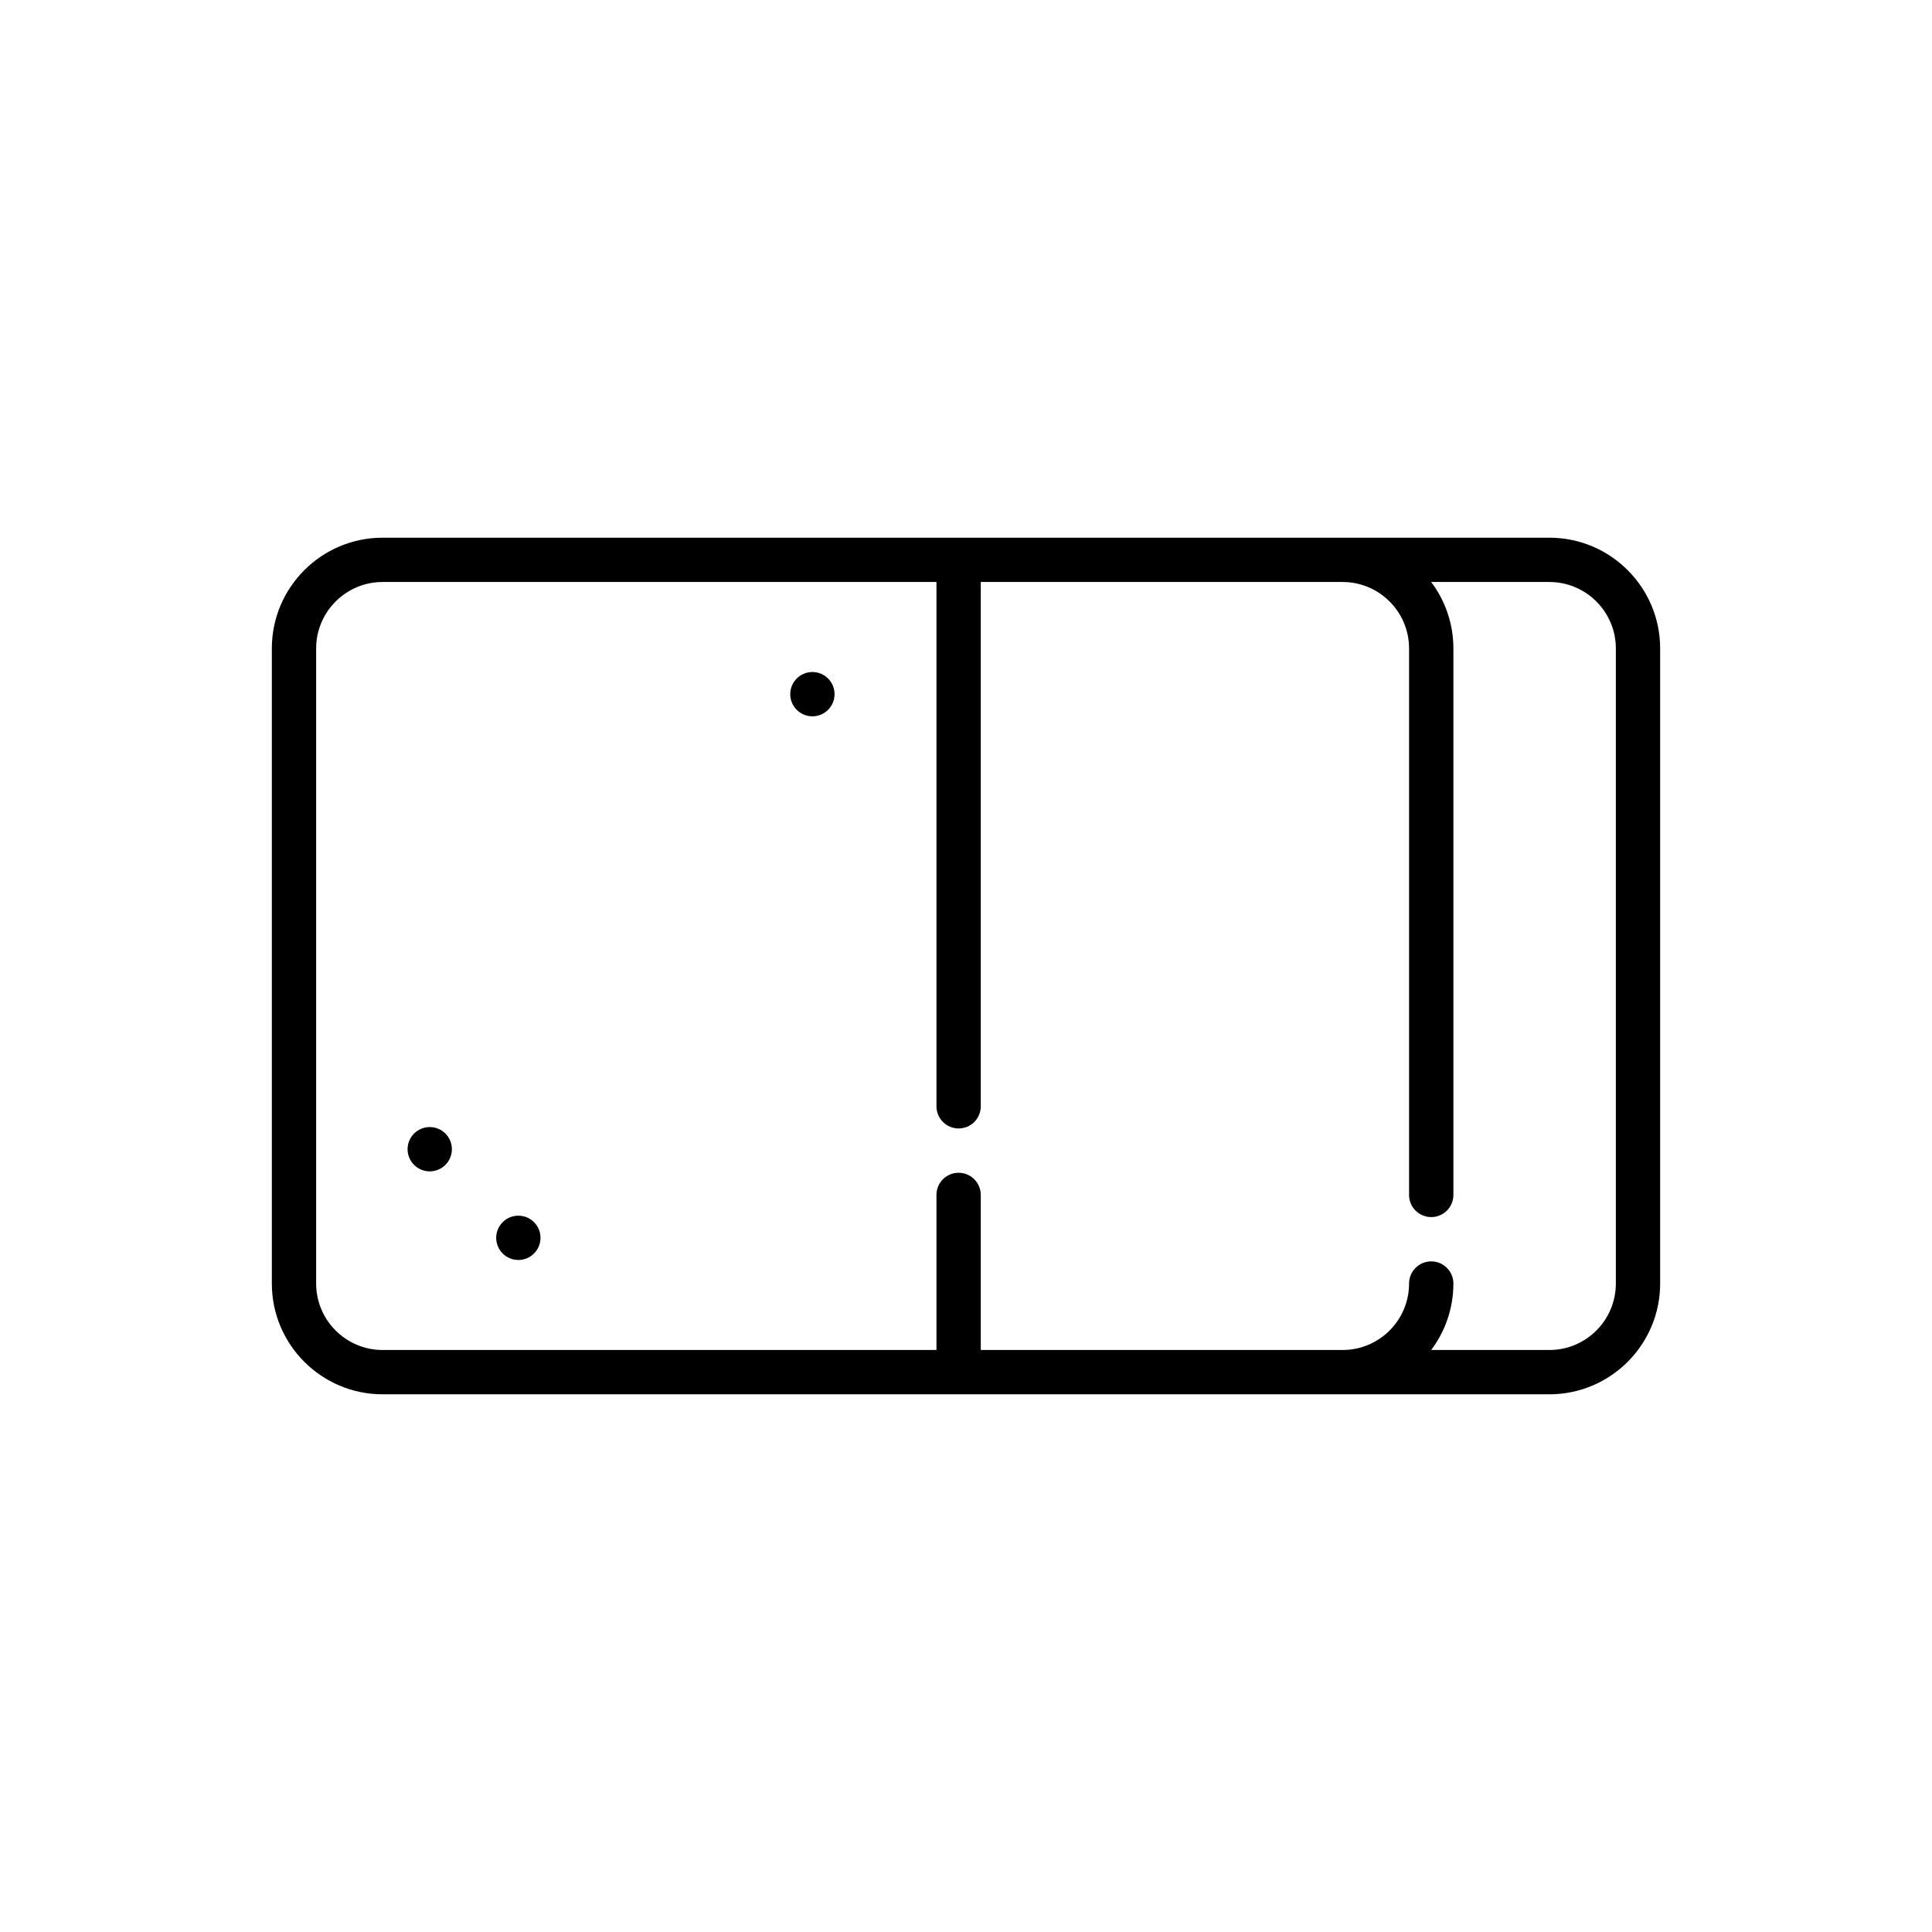 <?xml version="1.0" encoding="utf-8"?>
<!-- Generator: Adobe Illustrator 16.0.0, SVG Export Plug-In . SVG Version: 6.00 Build 0)  -->
<!DOCTYPE svg PUBLIC "-//W3C//DTD SVG 1.1//EN" "http://www.w3.org/Graphics/SVG/1.1/DTD/svg11.dtd">
<svg version="1.1" id="Capa_1" xmlns="http://www.w3.org/2000/svg" xmlns:xlink="http://www.w3.org/1999/xlink" x="0px" y="0px"
	 width="350px" height="350px" viewBox="0 0 350 350" enable-background="new 0 0 350 350" xml:space="preserve">
<g>
	<circle cx="93.903" cy="224.244" r="4.013"/>
	<circle cx="77.85" cy="208.191" r="4.013"/>
	<path d="M280.687,97.408H69.313c-11.065,0-20.067,9.001-20.067,20.067v115.051c0,11.064,9.002,20.066,20.067,20.066h211.373
		c11.064,0,20.066-9.002,20.066-20.066V117.475C300.753,106.409,291.751,97.408,280.687,97.408z M292.727,232.525
		c0,6.639-5.402,12.04-12.04,12.04h-21.416c2.526-3.355,4.024-7.525,4.024-12.04c0-2.217-1.796-4.013-4.014-4.013
		c-2.217,0-4.014,1.796-4.014,4.013c0,6.639-5.4,12.04-12.039,12.04h-65.553v-28.094c0-2.218-1.797-4.014-4.014-4.014
		s-4.013,1.796-4.013,4.014v28.094H69.313c-6.639,0-12.04-5.401-12.04-12.04V117.475c0-6.639,5.401-12.041,12.04-12.041h100.335
		v94.984c0,2.217,1.796,4.014,4.013,4.014s4.014-1.797,4.014-4.014v-94.984h65.553c6.639,0,12.039,5.402,12.039,12.041v98.997
		c0,2.217,1.797,4.014,4.014,4.014c2.218,0,4.014-1.797,4.014-4.014v-98.997c0-4.515-1.498-8.685-4.024-12.041h21.416
		c6.638,0,12.04,5.402,12.04,12.041V232.525z"/>
	<circle cx="147.174" cy="125.756" r="4.013"/>
</g>
</svg>

